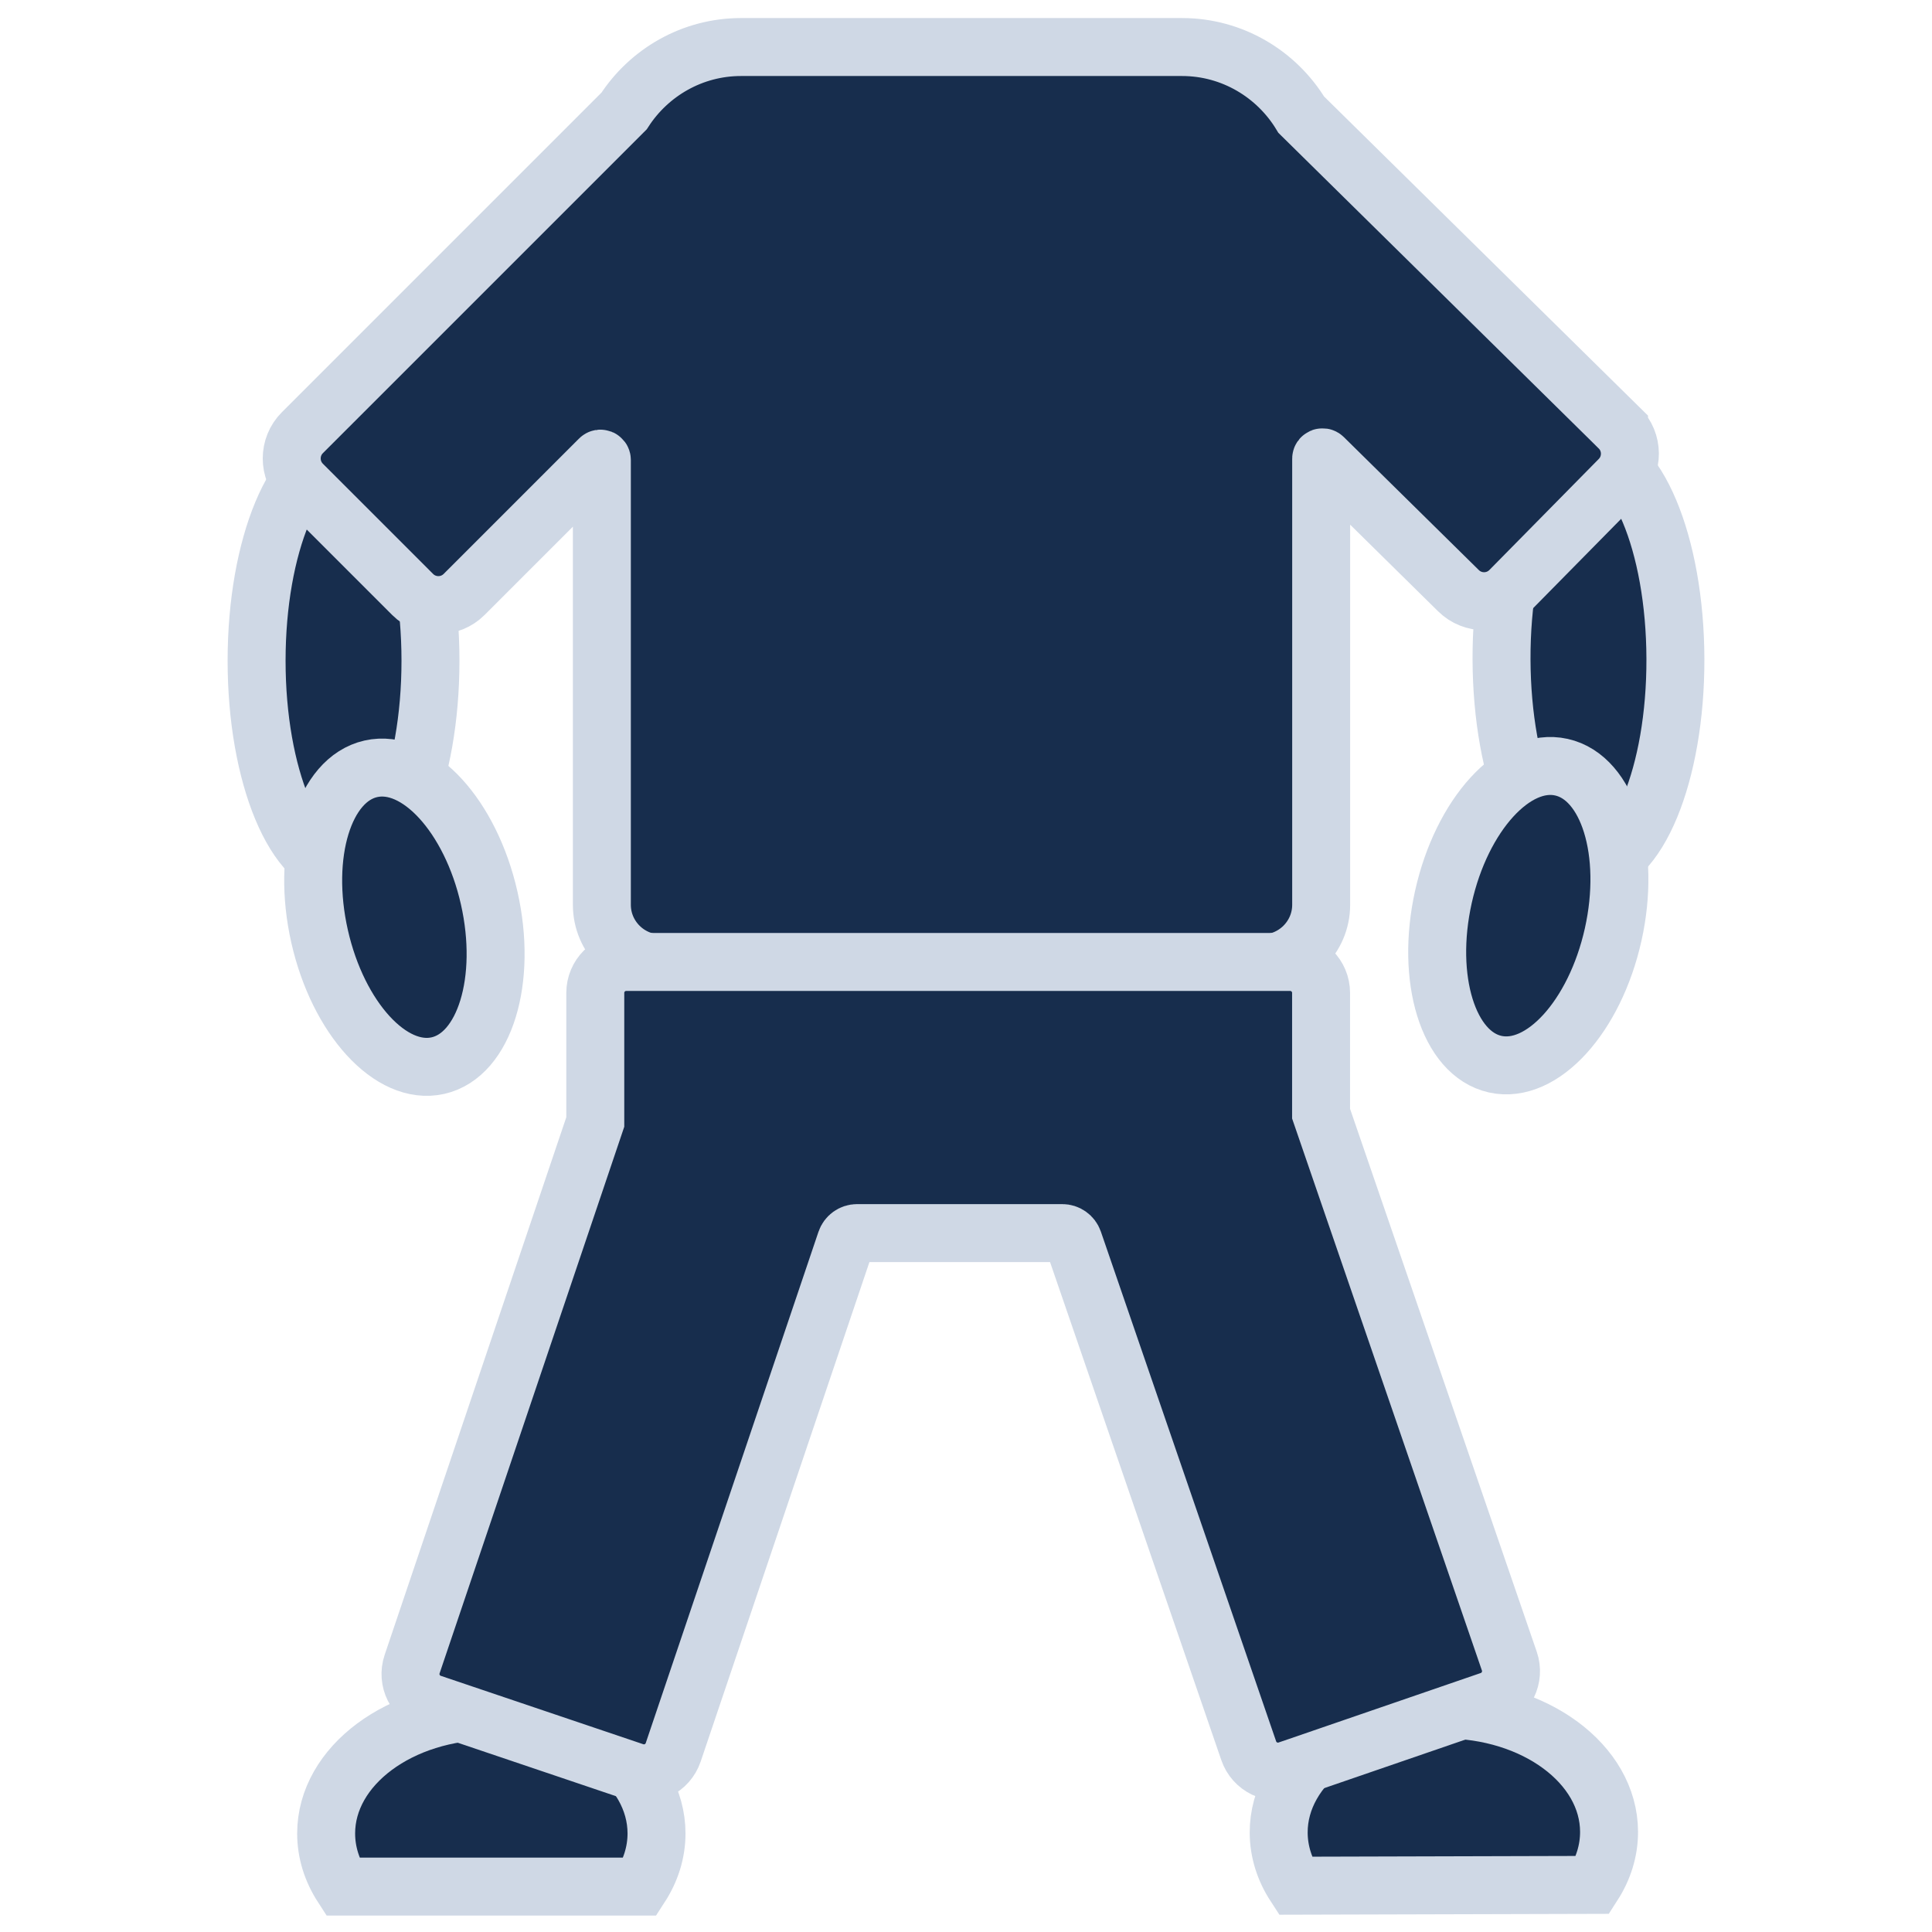 <?xml version="1.0" encoding="UTF-8"?>
<svg id="Ebene_1" data-name="Ebene 1" xmlns="http://www.w3.org/2000/svg" viewBox="0 0 2000 2000">
  <defs>
    <style>
      .cls-1 {
        fill: #172d4d;
        stroke: #cfd8e5;
        stroke-miterlimit: 10;
        stroke-width: 60px;
      }
    </style>
  </defs>
  <ellipse class="cls-1" cx="355.626" cy="684" rx="90" ry="216"/>
  <ellipse class="cls-1" cx="418.626" cy="949.5" rx="90" ry="157.5" transform="translate(-199.082 115.693) rotate(-12.74)"/>
  <path class="cls-1" d="M662.801,1953c10.782-16.641,16.825-35.297,16.825-55,0-70.14-76.559-127-171-127-94.441,0-171,56.86-171,127,0,19.703,6.042,38.359,16.825,55h308.35Z"/>
  <ellipse class="cls-1" cx="1644.372" cy="682.239" rx="90" ry="216" transform="translate(-1.858 4.495) rotate(-.157)"/>
  <ellipse class="cls-1" cx="1582.098" cy="947.911" rx="157.5" ry="90" transform="translate(312.282 2285.496) rotate(-77.417)"/>
  <path class="cls-1" d="M1340.665,1952.074c-10.828-16.612-16.921-35.25-16.975-54.954-.192-70.14,76.212-127.209,170.652-127.467,94.44-.258,171.155,56.392,171.346,126.532.054,19.703-5.938,38.375-16.675,55.046l-308.349.842Z"/>
  <g>
    <path class="cls-1" d="M1676.018,442.82l-328.963-324.089c-25.272-41.882-71.229-70.044-123.449-70.044h-456.491c-50.592,0-95.307,26.433-121.027,66.167l-333.052,333.052c-14.732,14.732-14.732,38.617-0,53.349l114.094,114.095c14.732,14.732,38.617,14.732,53.349 0l140.182-140.182c.881-.881,2.388-.257,2.388.989v460.533c0,33.313,27.256,60.569,60.569,60.569h623.484c33.313,0,60.569-27.256,60.569-60.569v-461.891c0-1.241,1.497-1.868,2.381-.997l139.777,137.706c14.841,14.622,38.726,14.443,53.347-.398l113.24-114.943c14.622-14.841,14.443-38.726-.398-53.347Z"/>
    <path class="cls-1" d="M1333.353,1832.225l209.251-71.953c16.713-5.747,25.602-23.954,19.855-40.666l-194.883-566.746v-125.03c0-17.673-14.327-32-32-32h-687.337c-17.673,0-32,14.327-32,32v133.628l-189.602,561.21c-5.657,16.743,3.331,34.902,20.074,40.559l209.635,70.824c16.743,5.657,34.902-3.331,40.559-20.074l178.767-529.138c1.687-4.994,6.371-8.355,11.642-8.355h212.331c5.247,0,9.914,3.331,11.62,8.292l181.42,527.595c5.747,16.713,23.954,25.602,40.666,19.855Z"/>
  </g>
</svg>